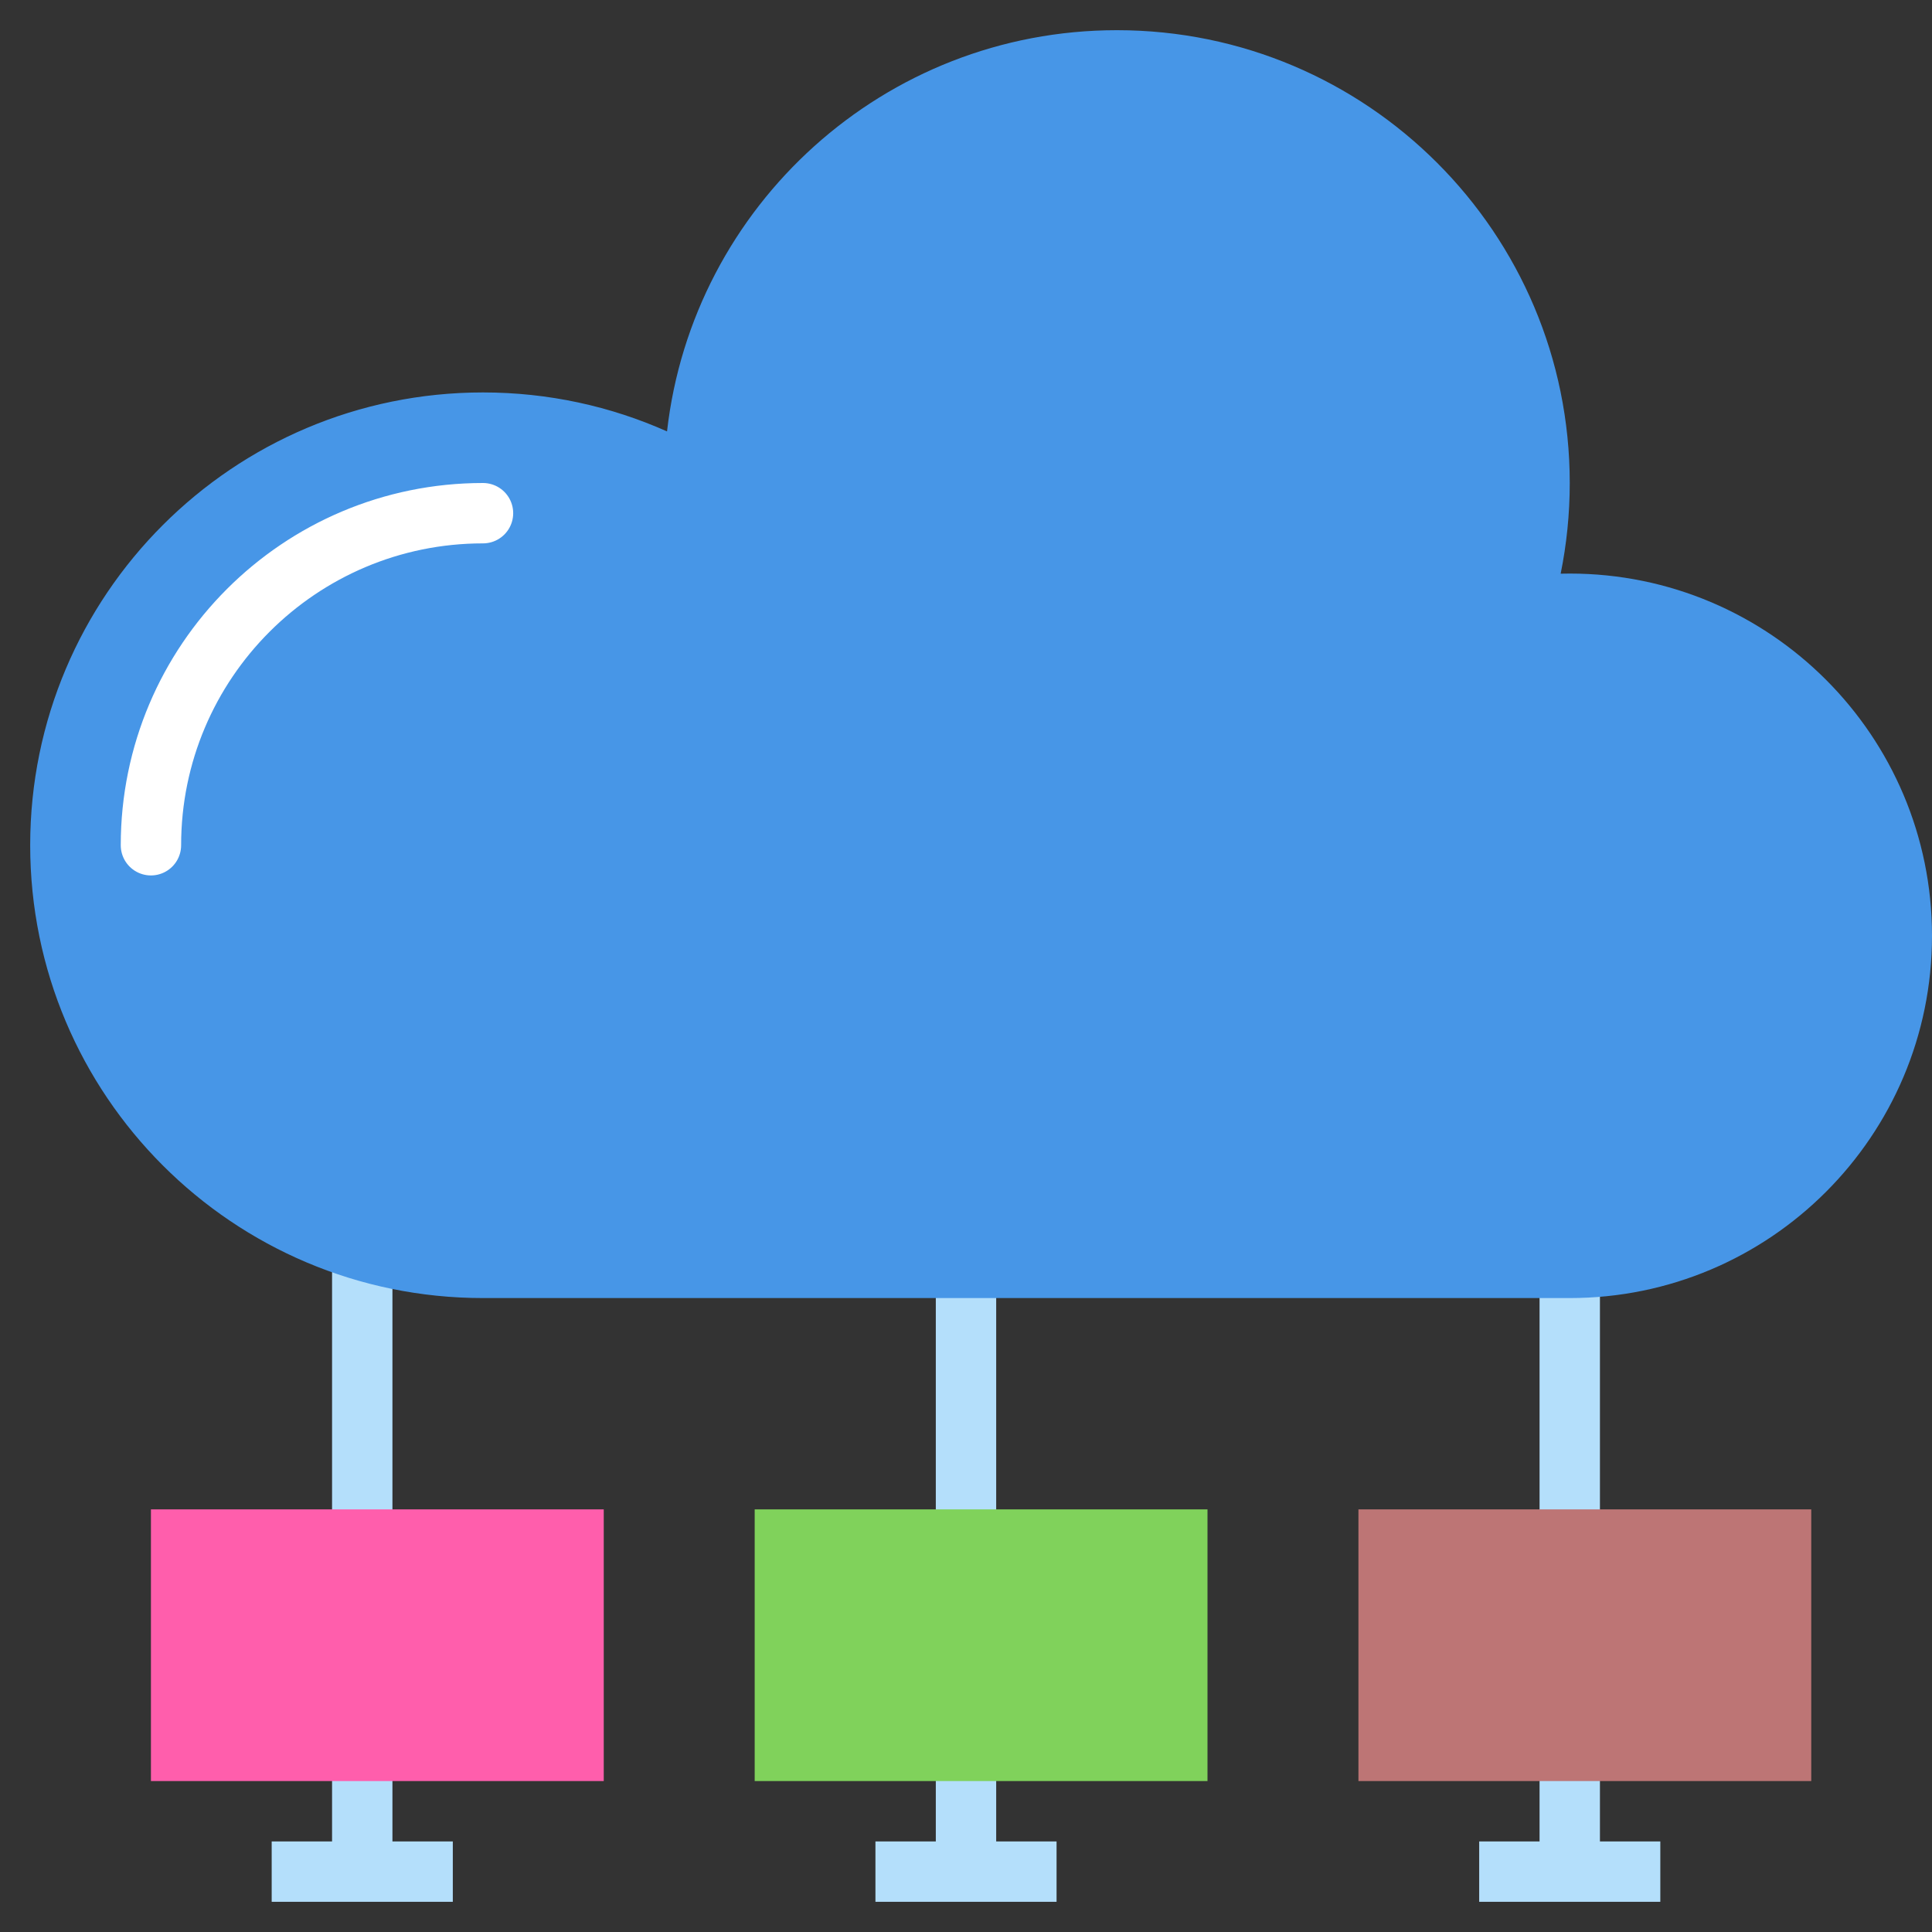 <svg xmlns="http://www.w3.org/2000/svg" width="64" height="64" viewBox="0 0 64 64">
  <rect x="0" y="0" width="64" height="64" fill="#333333" stroke="none"/>
  <g fill="none" fill-rule="evenodd">
    <path stroke="#B4DFFB" stroke-linecap="square" stroke-width="2" d="M12 61L12 42M10 62L14 62M32 61L32 42M30 62L34 62M52 61L52 42M50 62L54 62"/>
    <path fill="#4796E7" d="M16,43 C7.716,43 1,36.284 1,28 C1,19.716 7.716,13 16,13 C18.171,13 20.234,13.461 22.096,14.291 C22.945,6.811 29.294,1 37,1 C45.284,1 52,7.716 52,16 C52,17.029 51.896,18.033 51.699,19.004 C51.799,19.001 51.899,19 52,19 C58.627,19 64,24.373 64,31 C64,37.627 58.627,43 52,43 L16,43 Z"/>
    <rect width="15" height="9" x="5" y="50" fill="#FF5EAC"/>
    <rect width="15" height="9" x="25" y="50" fill="#80D25B"/>
    <rect width="15" height="9" x="45" y="50" fill="#BD7575"/>
    <path stroke="#FFF" stroke-linecap="round" stroke-width="2" d="M16,17 C9.925,17 5,21.925 5,28"/>
  </g>
</svg>
